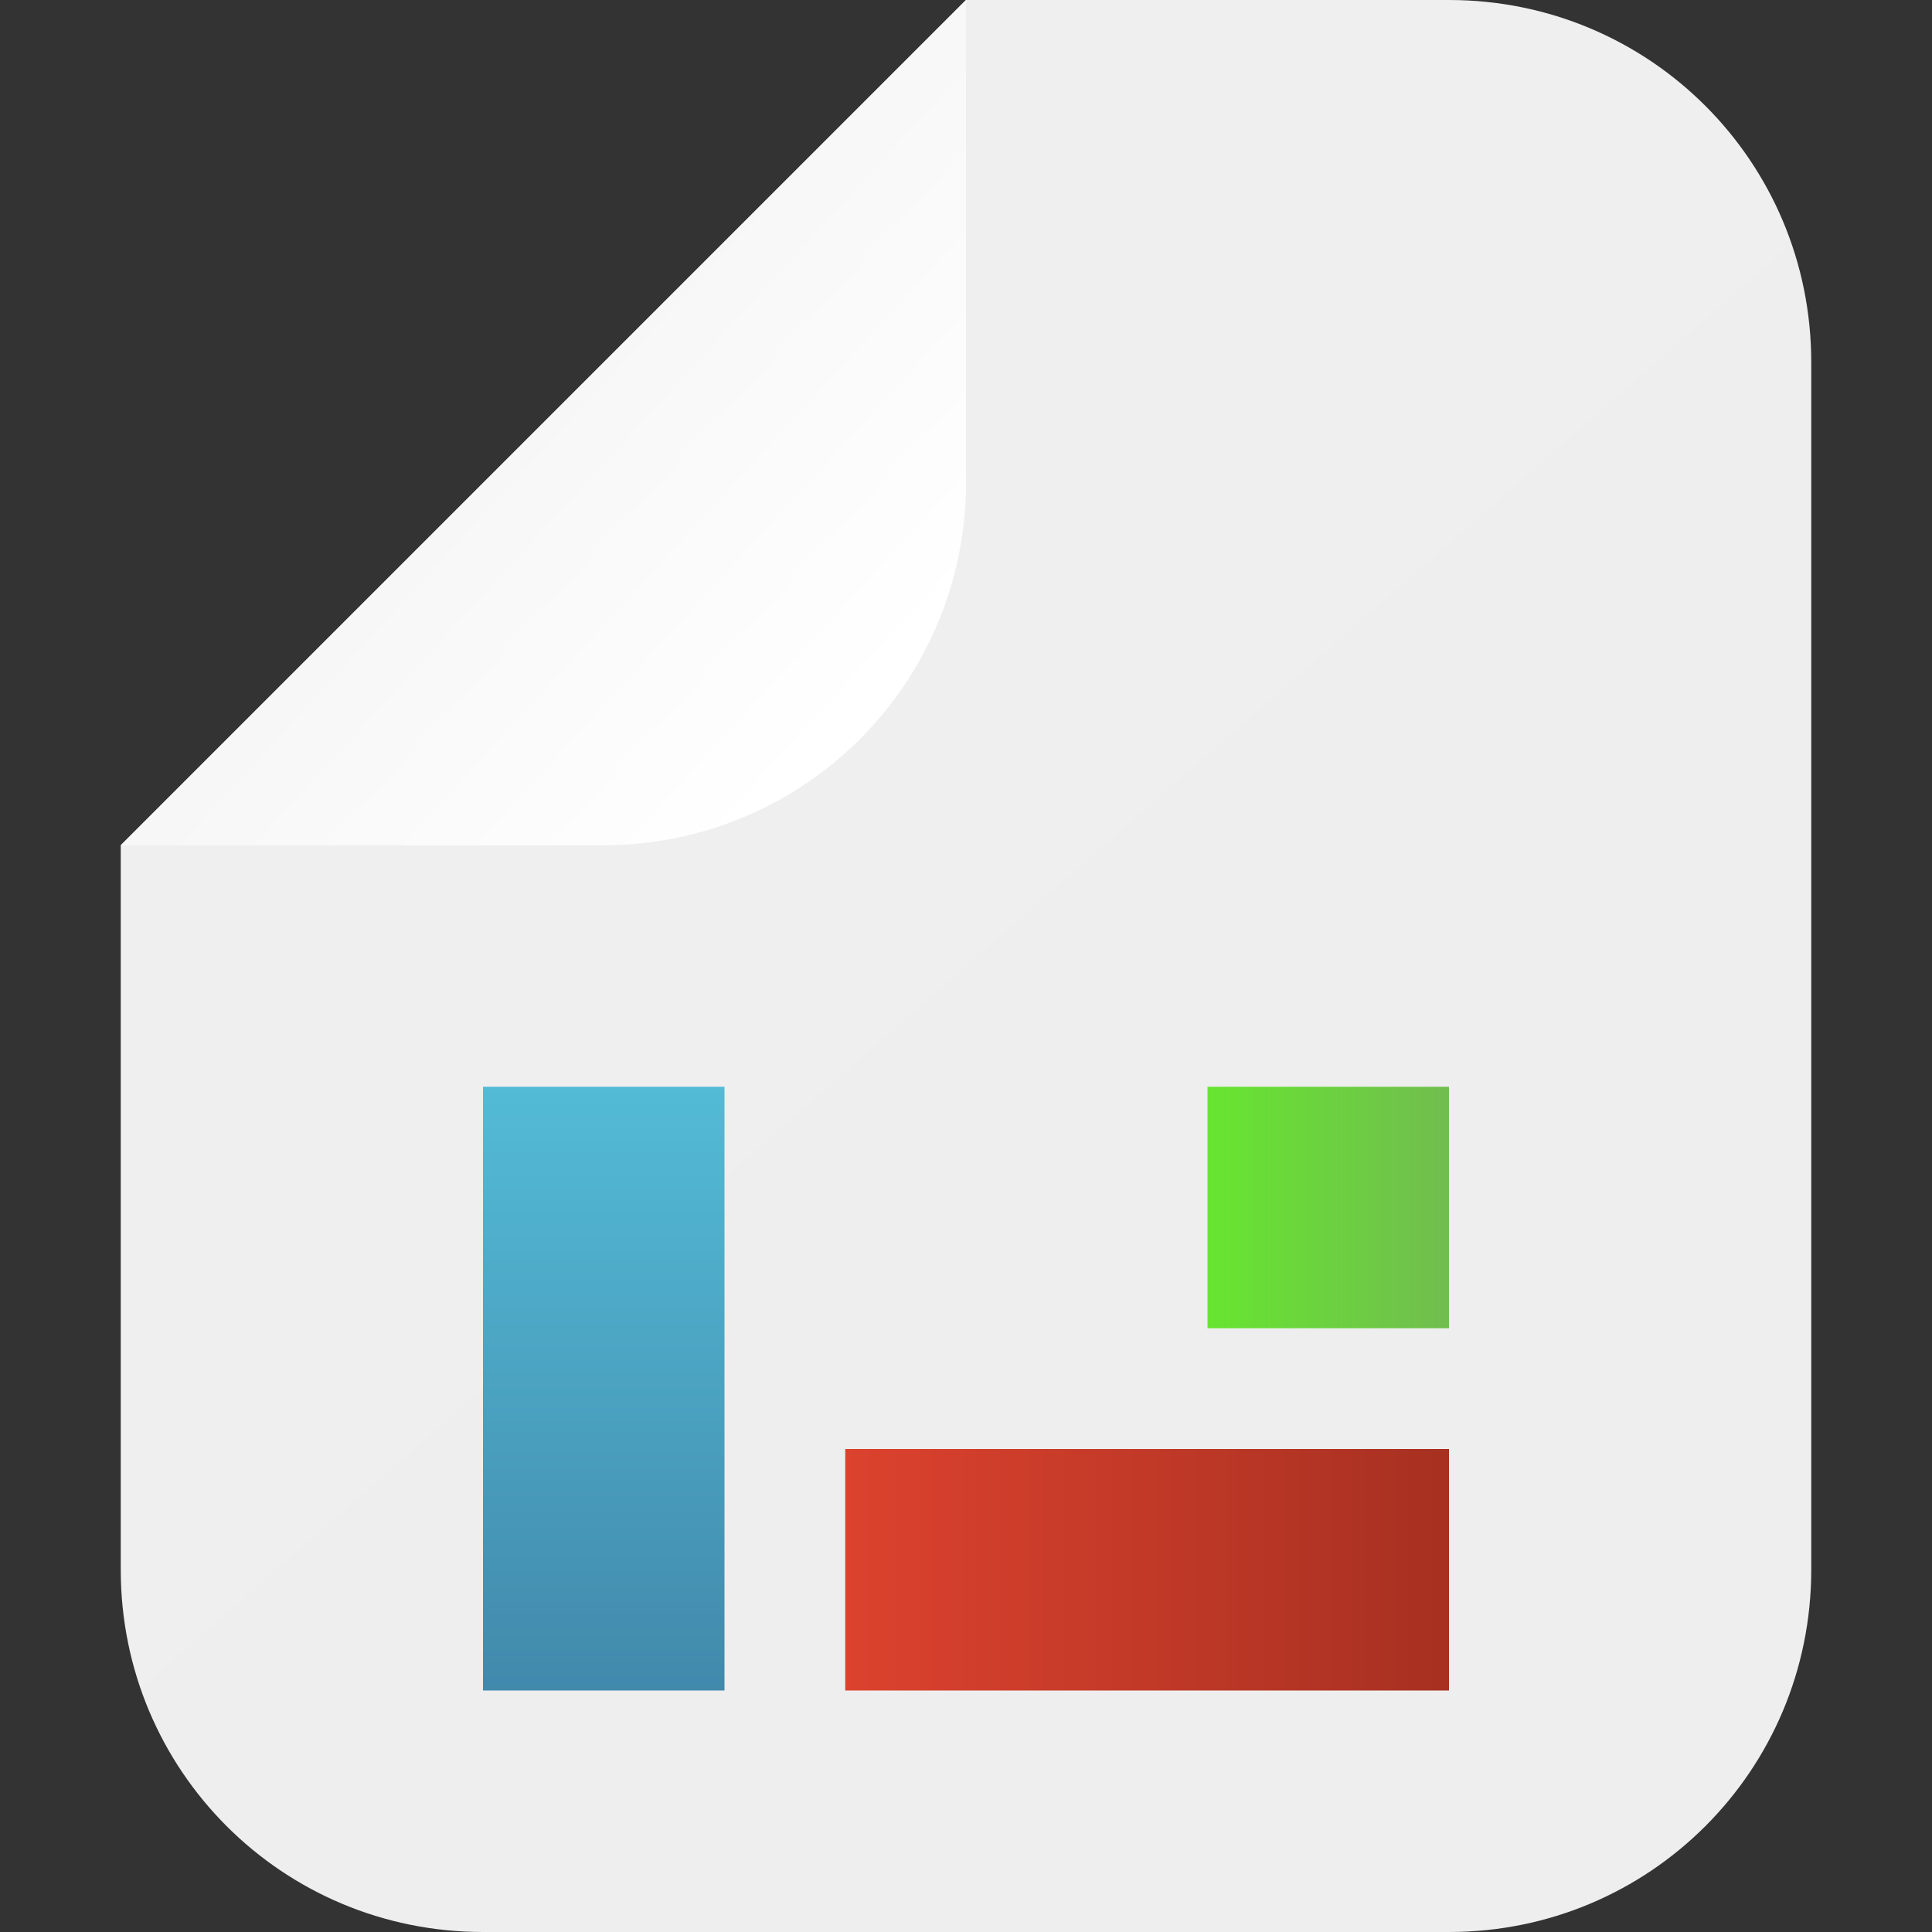 <?xml version="1.0" encoding="UTF-8" standalone="no"?>
<svg
   width="16"
   height="16"
   viewBox="0 0 16 16"
   version="1.1"
   id="svg5"
   inkscape:version="1.1.2 (0a00cf5339, 2022-02-04)"
   sodipodi:docname="application-x-addon.svg"
   xmlns:inkscape="http://www.inkscape.org/namespaces/inkscape"
   xmlns:sodipodi="http://sodipodi.sourceforge.net/DTD/sodipodi-0.dtd"
   xmlns:xlink="http://www.w3.org/1999/xlink"
   xmlns="http://www.w3.org/2000/svg"
   xmlns:svg="http://www.w3.org/2000/svg"
   xmlns:rdf="http://www.w3.org/1999/02/22-rdf-syntax-ns#"
   xmlns:cc="http://creativecommons.org/ns#"
   xmlns:dc="http://purl.org/dc/elements/1.1/">
  <rect x="0" y="0" width="16" height="16" fill="#333333" stroke="none"/>
  <sodipodi:namedview
     id="namedview7"
     pagecolor="#ffffff"
     bordercolor="#666666"
     borderopacity="1.0"
     inkscape:pageshadow="2"
     inkscape:pageopacity="0.0"
     inkscape:pagecheckerboard="0"
     inkscape:document-units="px"
     showgrid="false"
     inkscape:zoom="12.55494"
     inkscape:cx="12.146613"
     inkscape:cy="10.394315"
     inkscape:window-width="1366"
     inkscape:window-height="699"
     inkscape:window-x="0"
     inkscape:window-y="33"
     inkscape:window-maximized="1"
     inkscape:current-layer="layer1"
     inkscape:document-rotation="0"
     showguides="false"
     width="32px">
    <inkscape:grid
       type="xygrid"
       id="grid824" />
  </sodipodi:namedview>
  <defs
     id="defs2">
    <inkscape:path-effect
       effect="fillet_chamfer"
       id="path-effect2544"
       is_visible="true"
       lpeversion="1"
       satellites_param="F,0,0,1,0,3,0,1 @ F,0,0,1,0,0,0,1 @ F,0,0,1,0,0,0,1"
       unit="px"
       method="auto"
       mode="F"
       radius="0"
       chamfer_steps="1"
       flexible="false"
       use_knot_distance="true"
       apply_no_radius="true"
       apply_with_radius="true"
       only_selected="false"
       hide_knots="false" />
    <linearGradient
       inkscape:collect="always"
       xlink:href="#linearGradient887"
       id="linearGradient862"
       x1="63.287"
       y1="29.727"
       x2="49.287"
       y2="13.727"
       gradientUnits="userSpaceOnUse"
       gradientTransform="translate(-48.287,-13.727)" />
    <linearGradient
       inkscape:collect="always"
       id="linearGradient887">
      <stop
         style="stop-color:#eeeeee;stop-opacity:1"
         offset="0"
         id="stop883" />
      <stop
         style="stop-color:#efefef;stop-opacity:1"
         offset="1"
         id="stop885" />
    </linearGradient>
    <linearGradient
       inkscape:collect="always"
       xlink:href="#linearGradient1070"
       id="linearGradient1085"
       x1="53.496"
       y1="24.002"
       x2="47.515"
       y2="18.509"
       gradientUnits="userSpaceOnUse"
       gradientTransform="translate(-46.496,-18.002)" />
    <linearGradient
       inkscape:collect="always"
       id="linearGradient1070">
      <stop
         style="stop-color:#ffffff;stop-opacity:1"
         offset="0"
         id="stop1066" />
      <stop
         style="stop-color:#ededed;stop-opacity:1"
         offset="1"
         id="stop1068" />
    </linearGradient>
    <linearGradient
       inkscape:collect="always"
       xlink:href="#linearGradient2568"
       id="linearGradient874"
       gradientUnits="userSpaceOnUse"
       gradientTransform="matrix(0.216,0,0,7.559,9.143,-55)"
       x1="3.969"
       y1="8.599"
       x2="13.229"
       y2="8.599" />
    <linearGradient
       inkscape:collect="always"
       id="linearGradient2568">
      <stop
         style="stop-color:#67e530;stop-opacity:1"
         offset="0"
         id="stop2564" />
      <stop
         style="stop-color:#71bd4f;stop-opacity:1"
         offset="1"
         id="stop2566" />
    </linearGradient>
    <linearGradient
       inkscape:collect="always"
       xlink:href="#linearGradient2368"
       id="linearGradient2942"
       gradientUnits="userSpaceOnUse"
       gradientTransform="matrix(0.54,0,0,7.559,4.857,-52)"
       x1="3.969"
       y1="8.599"
       x2="13.229"
       y2="8.599" />
    <linearGradient
       inkscape:collect="always"
       id="linearGradient2368">
      <stop
         style="stop-color:#dc422e;stop-opacity:1"
         offset="0"
         id="stop2364" />
      <stop
         style="stop-color:#a73021;stop-opacity:1"
         offset="1"
         id="stop2366" />
    </linearGradient>
    <linearGradient
       inkscape:collect="always"
       xlink:href="#linearGradient2074"
       id="linearGradient3287"
       x1="8.599"
       y1="8.467"
       x2="8.599"
       y2="8.731"
       gradientUnits="userSpaceOnUse"
       gradientTransform="matrix(0.216,0,0,18.898,3.143,-151)" />
    <linearGradient
       inkscape:collect="always"
       id="linearGradient2074">
      <stop
         style="stop-color:#53bbd6;stop-opacity:1"
         offset="0"
         id="stop2070" />
      <stop
         style="stop-color:#4289ac;stop-opacity:1"
         offset="1"
         id="stop2072" />
    </linearGradient>
  </defs>
  <g
     inkscape:label="Capa 1"
     inkscape:groupmode="layer"
     id="layer1">
    <path
       id="rect1582-3"
       style="fill:url(#linearGradient862);fill-opacity:1;stroke-width:2"
       d="M 8 0 L 1 7 L 1 13 C 1 14.662 2.338 16 4 16 L 12 16 C 13.662 16 15 14.662 15 13 L 15 3 C 15 1.338 13.662 0 12 0 L 8 0 z " />
    <path
       style="fill:url(#linearGradient1085);fill-opacity:1;stroke:none;stroke-width:1px;stroke-linecap:butt;stroke-linejoin:miter;stroke-opacity:1"
       d="M 8,4 V 0 L 1,7 H 5 A 3,3 135 0 0 8,4 Z"
       id="path1925-5" />
    <rect
       style="fill:url(#linearGradient874);fill-opacity:1;stroke:none;stroke-width:0.338"
       id="rect3279-9-7"
       width="2"
       height="2"
       x="10"
       y="9"
       ry="0" />
    <rect
       style="fill:url(#linearGradient2942);fill-opacity:1;stroke:none;stroke-width:0.535"
       id="rect3279-9"
       width="5"
       height="2"
       x="7"
       y="12"
       ry="0" />
    <rect
       style="fill:url(#linearGradient3287);fill-opacity:1;stroke:none;stroke-width:0.535"
       id="rect3279"
       width="2"
       height="5"
       x="4"
       y="9"
       ry="0" />
  </g>
</svg>
